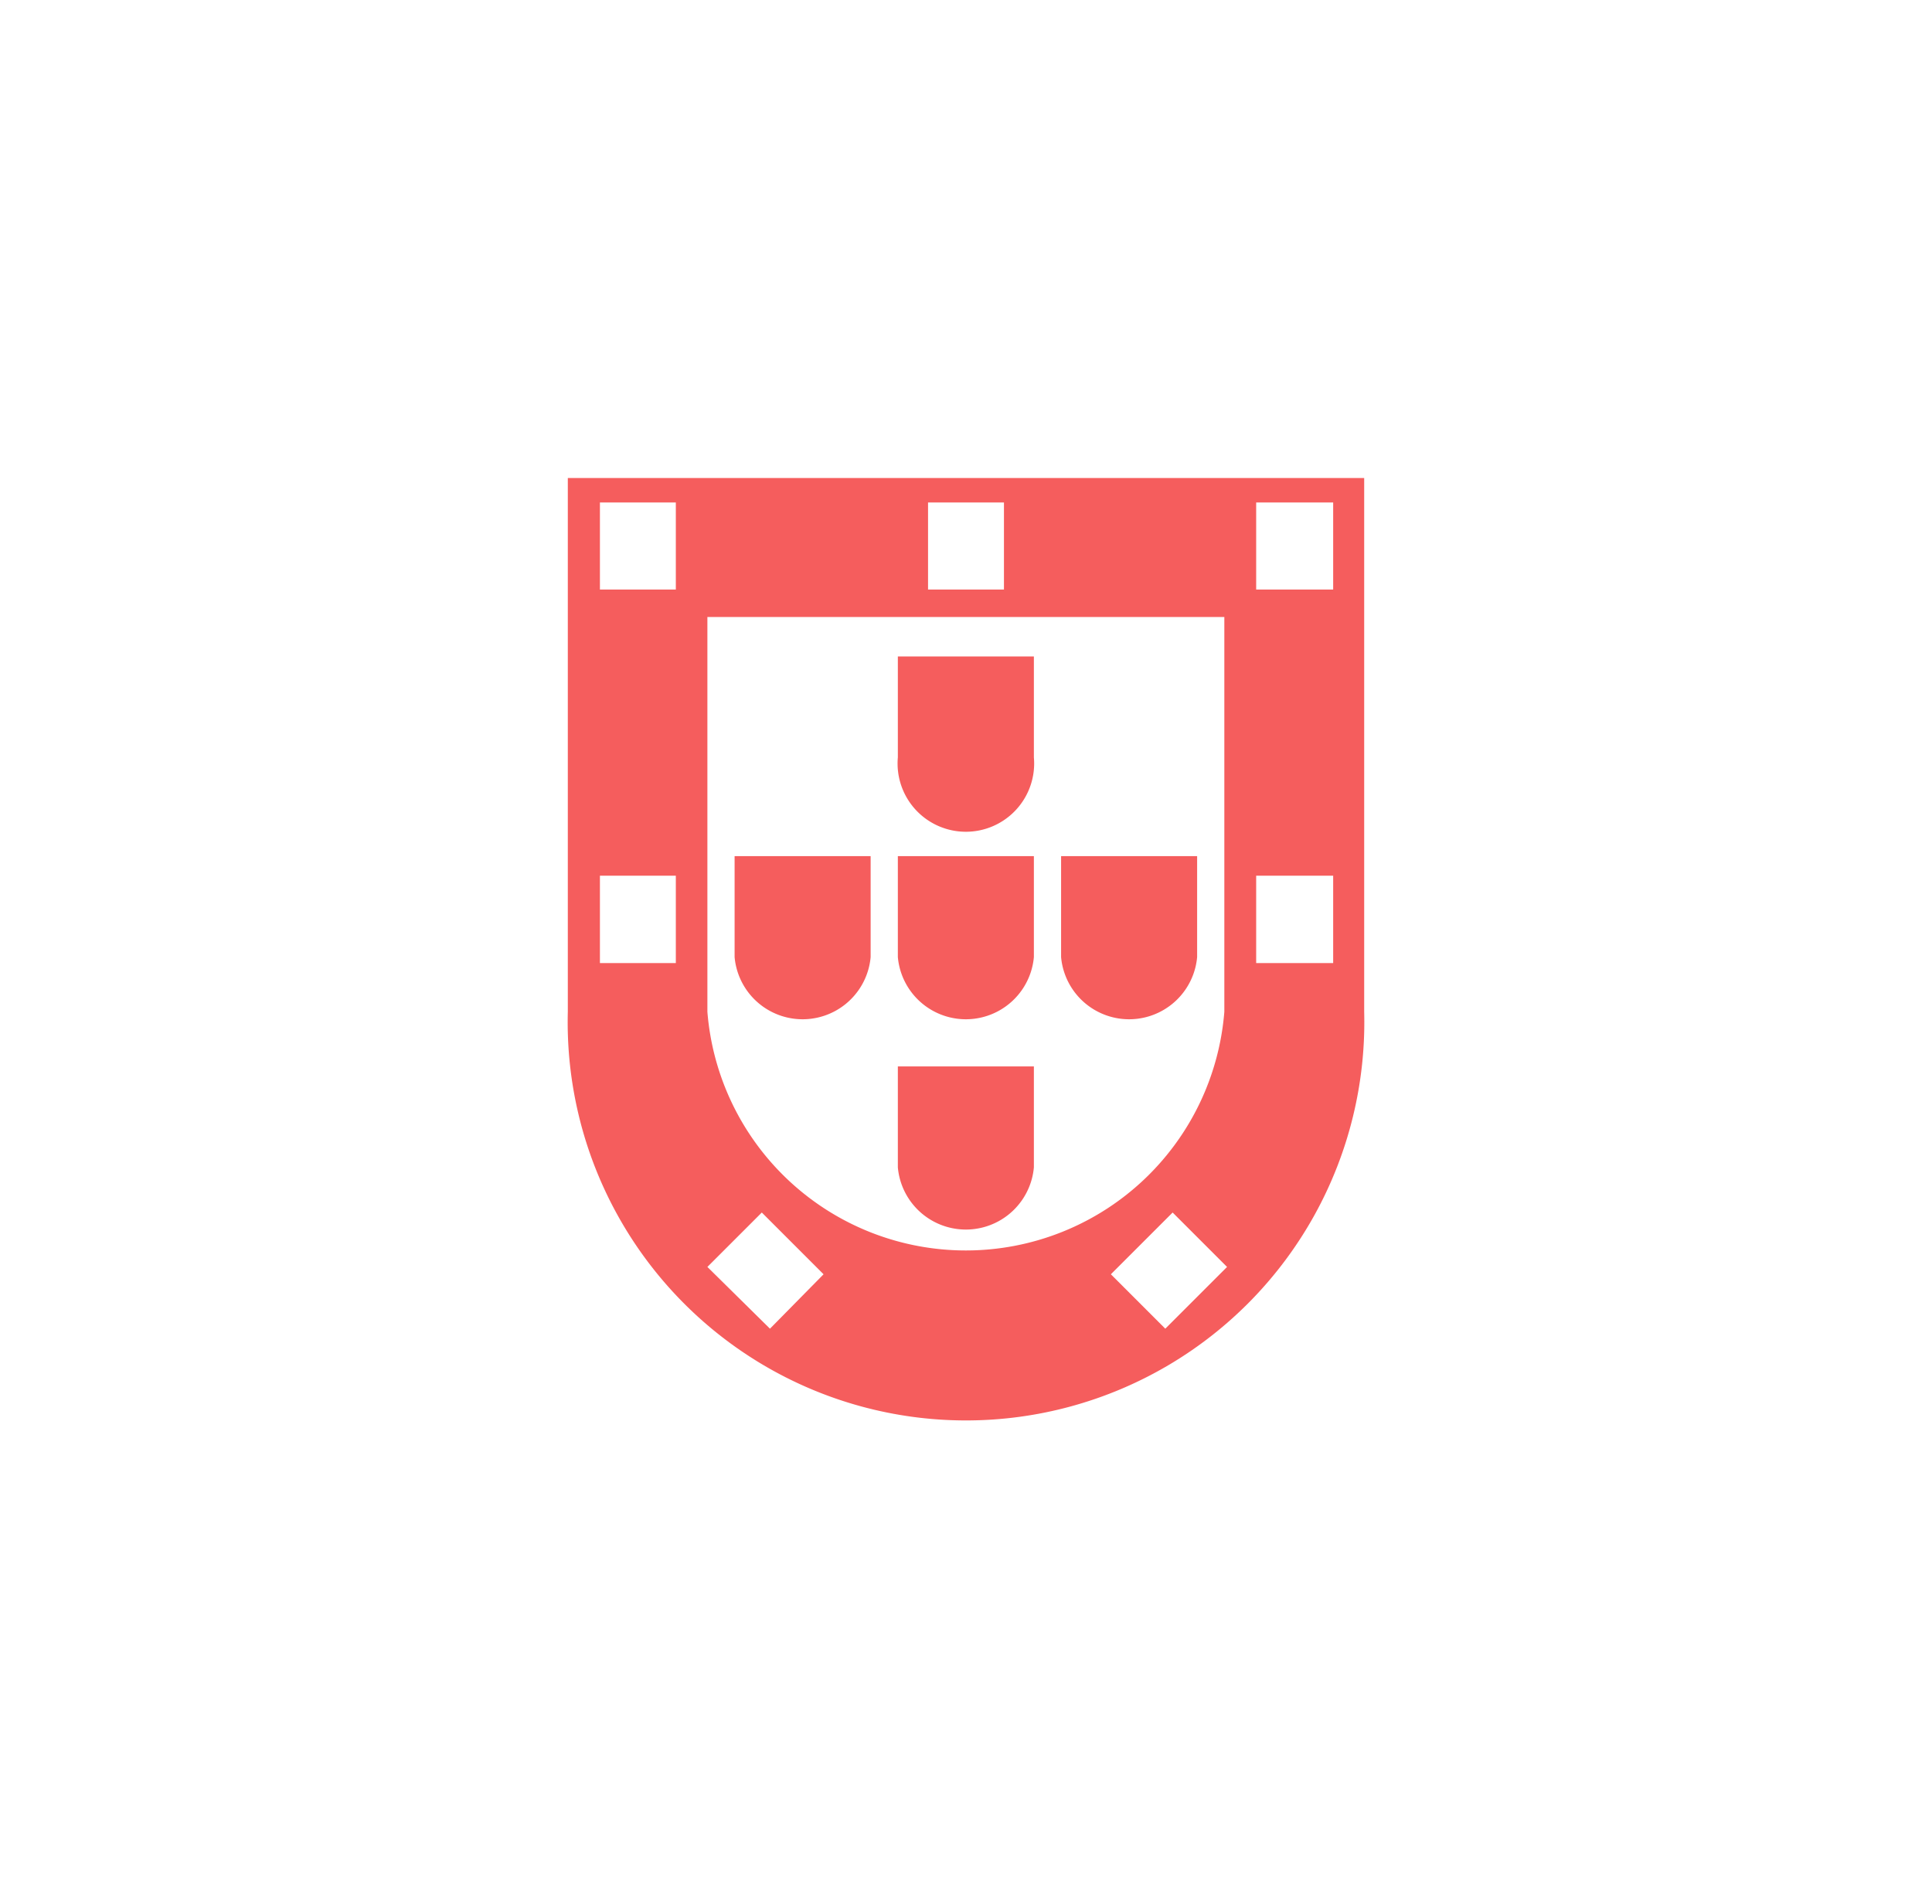 <svg xmlns="http://www.w3.org/2000/svg" viewBox="0 0 71.01 70"><defs><style>.cls-1{fill:#f55d5d;}</style></defs><g id="elements"><g id="woman"><path class="cls-1" d="M33,31.47v3.71a2.51,2.51,0,0,0,5,0V31.47Z"/><path class="cls-1" d="M33,24.13v3.71a2.51,2.51,0,1,0,5,0V24.13Z"/><path class="cls-1" d="M33,39.2v3.71a2.51,2.51,0,0,0,5,0V39.2Z"/><path class="cls-1" d="M27,31.47v3.71a2.51,2.51,0,0,0,5,0V31.47Z"/><path class="cls-1" d="M39,31.47v3.71a2.51,2.51,0,0,0,5,0V31.47Z"/><path class="cls-1" d="M45,17.57H20.87V37.19a14.64,14.64,0,1,0,29.27,0V17.57ZM24.84,35.4H22.05V32.19h2.79Zm0-13.73H22.05v-3.2h2.79Zm9.27-3.2H36.9v3.2H34.11ZM28.3,48.84,26,46.57l2-2,2.27,2.27ZM26,37.19V22.68H45V37.19a9.53,9.53,0,0,1-19,0ZM42.83,48.84l-2-2,2.27-2.27,2,2ZM49,35.4H46.17V32.19H49Zm0-13.73H46.17v-3.2H49Z"/></g></g></svg>